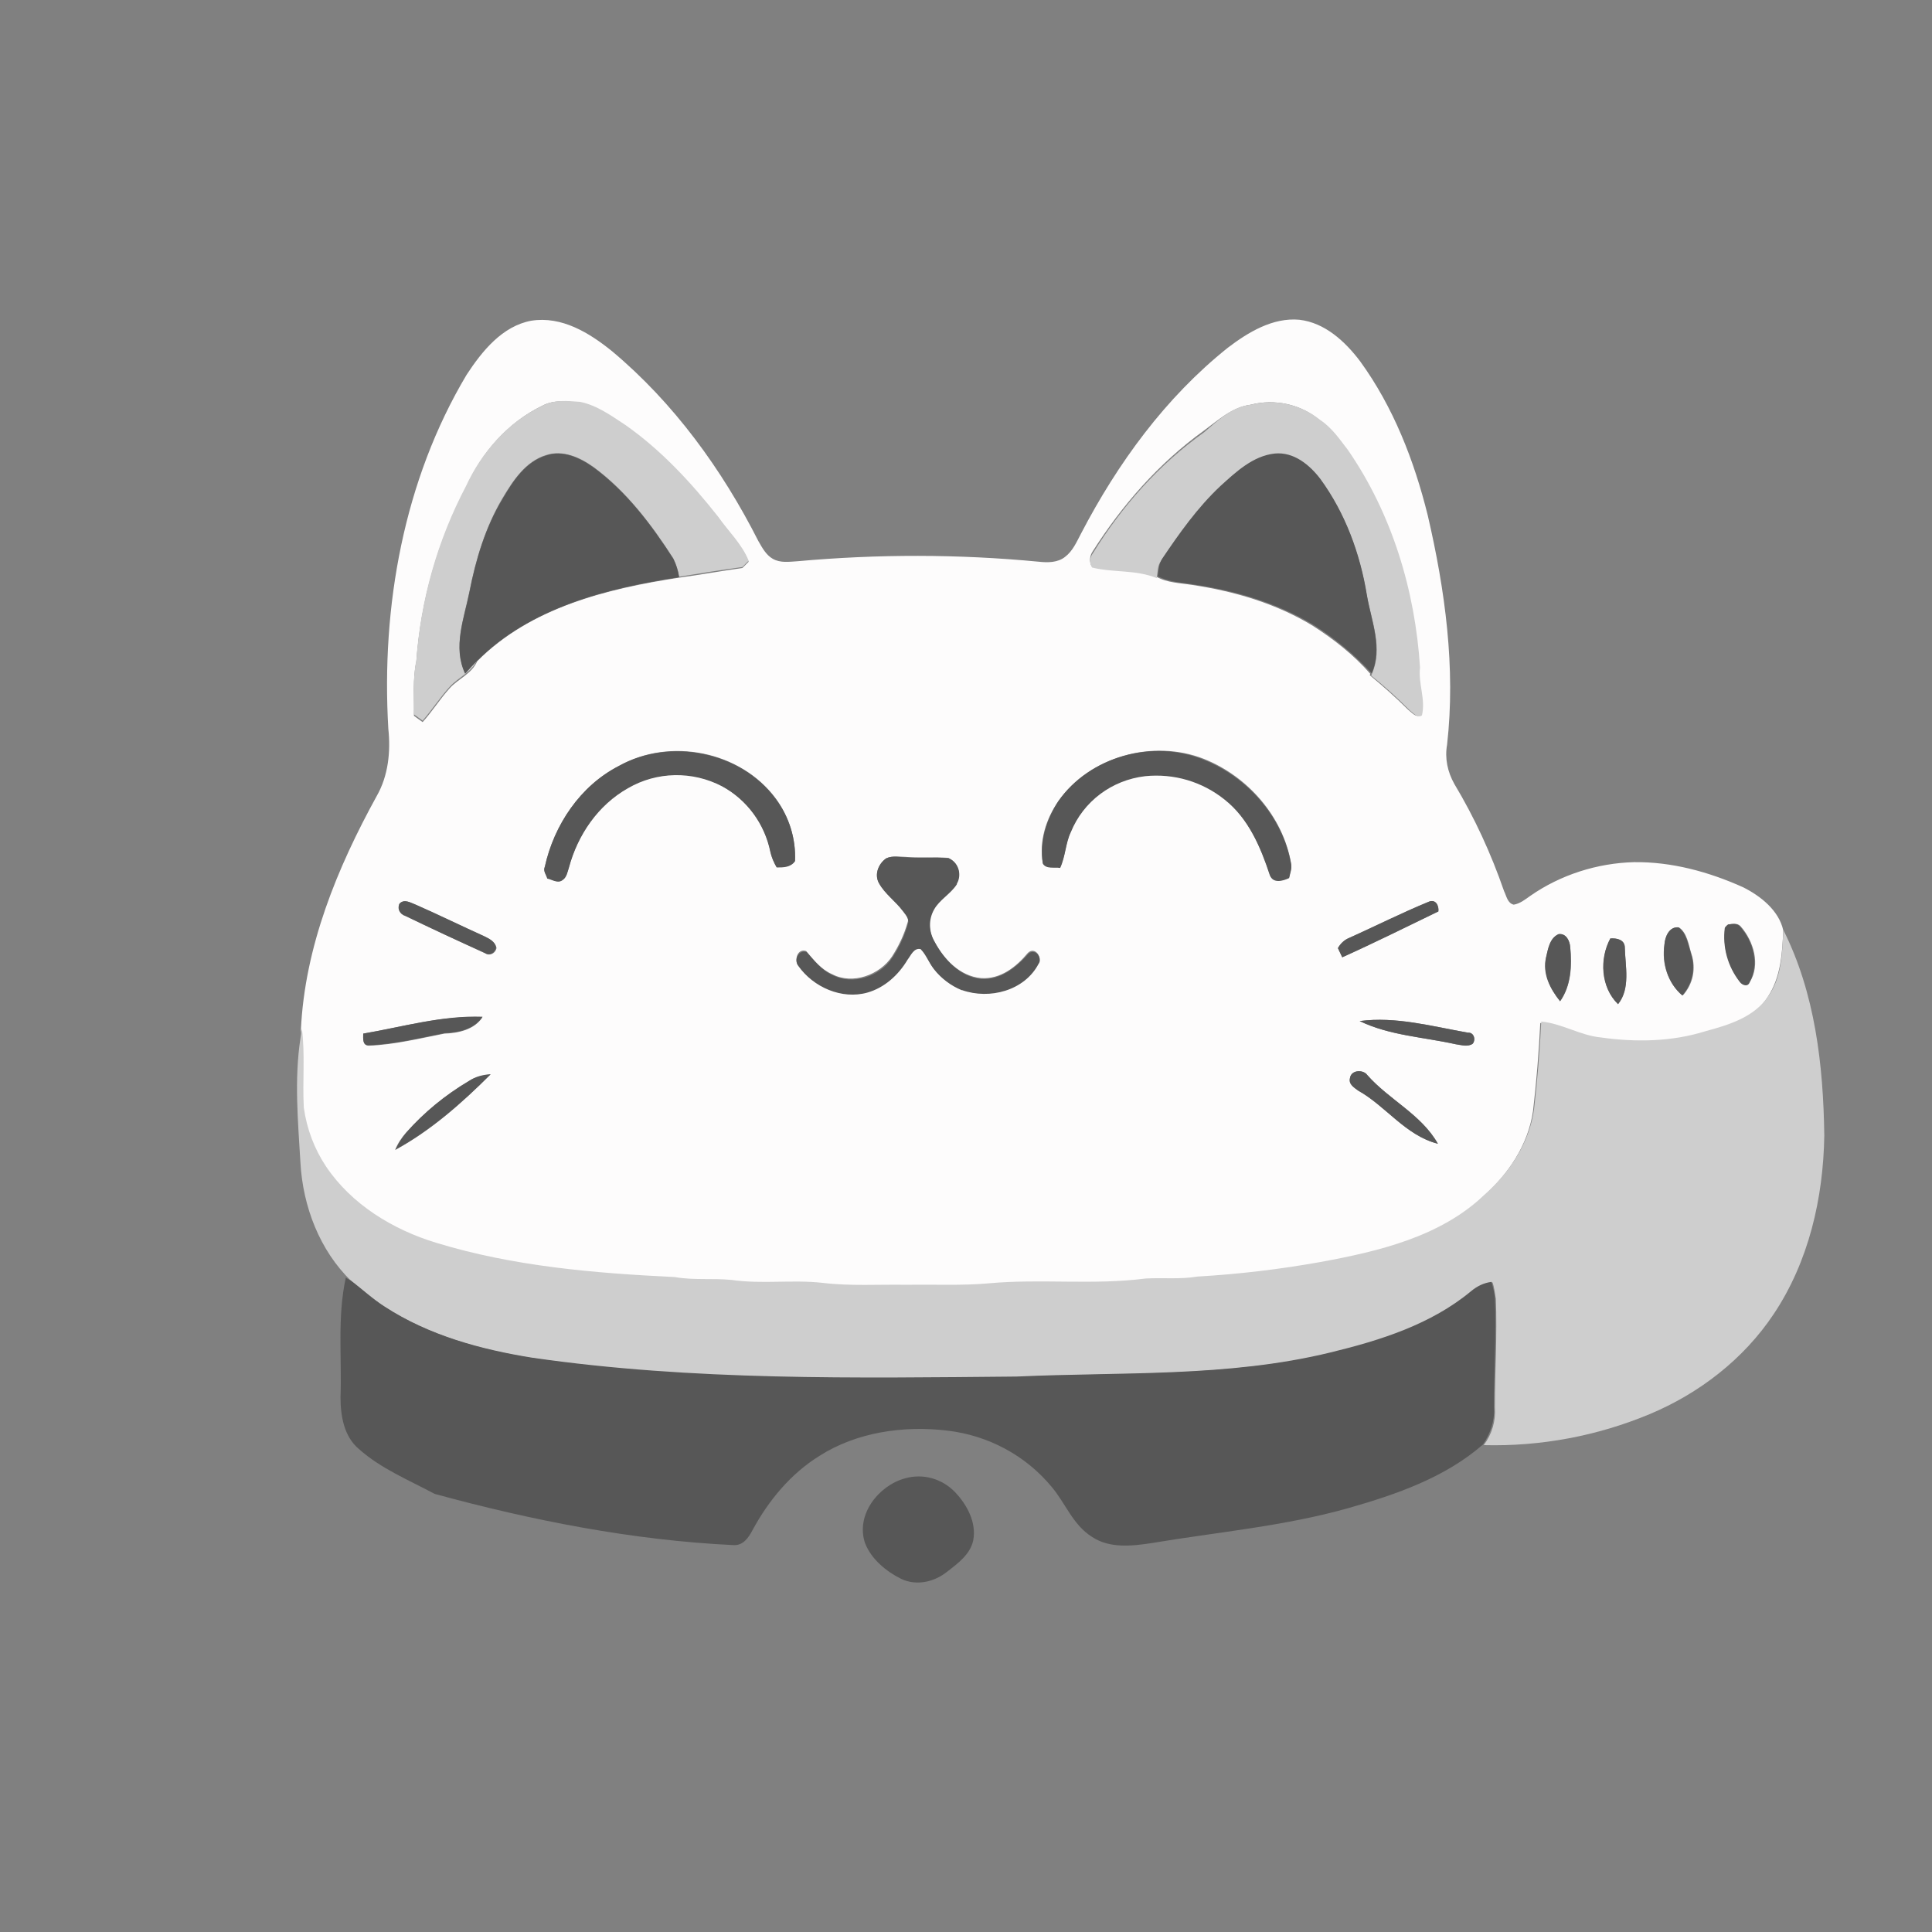 <?xml version="1.0" encoding="utf-8"?>
<!-- Generator: Adobe Illustrator 26.0.2, SVG Export Plug-In . SVG Version: 6.00 Build 0)  -->
<svg version="1.1" id="Layer_1" xmlns="http://www.w3.org/2000/svg" xmlns:xlink="http://www.w3.org/1999/xlink" x="0px" y="0px"
	 viewBox="0 0 400 400" style="enable-background:new 0 0 400 400;" xml:space="preserve">
<rect x="0" y="0" width="400" height="400" fill="#808080" stroke="none"/>
<style type="text/css">
	.st0{fill:none;}
	.st1{fill:#FDFCFC;}
	.st2{fill:#CECECE;}
	.st3{fill:#575757;}
</style>
<rect x="61.4" y="38.6" class="st0" width="316.7" height="316.7"/>
<path id="Tracé_1" class="st1" d="M96.6,77.6c3.2-4.9,7.4-10.1,13.4-11.2c6.3-1,12,2.5,16.7,6.3c12.8,10.7,22.8,24.5,30.3,39.3
	c0.8,1.4,1.6,2.9,3,3.7c1.6,0.9,3.4,0.6,5.1,0.5c16.6-1.5,33.3-1.5,50,0.1c1.8,0.2,3.9,0.2,5.4-1c1.6-1.2,2.4-3.1,3.3-4.8
	c7.6-14.6,17.5-28.2,30.4-38.5c4.2-3.2,9.3-6.3,14.8-5.8c5.3,0.6,9.5,4.5,12.6,8.6c6.9,9.5,11.2,20.6,14,31.9
	c3.6,15.5,5.8,31.6,4,47.5c-0.5,2.8,0.1,5.6,1.5,8.1c4.2,7,7.6,14.4,10.3,22.2c0.5,1,0.7,2.5,2,2.8c1.3-0.2,2.4-1.1,3.4-1.8
	c6.3-4.4,13.9-6.8,21.5-7c7.8-0.1,15.5,2,22.6,5.2c3.6,1.8,7.4,4.8,8.3,8.9c-0.2,4.8-0.5,9.7-3.2,13.8c-2.8,4.5-8.2,6.1-13.1,7.4
	c-7,2.1-14.4,2.2-21.6,1.3c-4.3-0.5-8.1-2.9-12.4-3.3c-0.3,6.1-0.8,12.2-1.5,18.2c-1,7-5.1,13.1-10.3,17.7
	c-9.1,8.8-21.9,11.7-34,13.9c-8.4,1.5-16.9,2.5-25.4,3c-3.6,0.6-7.1,0.2-10.7,0.4c-10.8,1.3-21.7,0-32.5,1
	c-5.6,0.6-11.3,0.2-16.9,0.3c-5.9-0.1-11.7,0.3-17.5-0.4c-6.3-0.7-12.5,0.3-18.8-0.6c-3.9-0.6-7.9,0.1-11.8-0.6
	c-16.6-0.8-33.4-2.2-49.4-7.1c-8.9-2.8-17.5-7.9-22.8-15.8c-2.5-3.6-4-7.8-4.6-12.2c-0.4-5.5,0.3-10.9-0.4-16.4
	c0.8-17.2,7.5-33.5,15.7-48.4c2.4-4.2,2.9-9.2,2.4-13.9C78.9,125.5,83.6,99.4,96.6,77.6 M112.3,84c-7.1,3.4-12.6,9.7-15.8,16.9
	c-5.9,11.2-9.4,23.5-10.3,36.1c-0.8,3.6-0.4,7.4-0.5,11.2c0.6,0.4,1.2,0.9,1.8,1.3c2-2.2,3.6-4.8,5.6-7c1.8-2,4.6-3,5.7-5.6
	c11-11.1,26.8-15,41.8-17.3c4.4-0.6,8.8-1.4,13.1-2c0.5-0.5,0.9-0.9,1.3-1.3c-1.4-3.5-4.2-6.1-6.3-9.1c-5.6-7-11.8-13.8-19.2-19
	c-2.9-2-5.9-4.1-9.4-4.8C117.5,83.1,114.7,82.7,112.3,84 M258.9,83.8c-3.8,0.5-6.7,3.2-9.7,5.4c-9.3,6.7-16.9,15.4-23,25
	c-0.6,0.9-0.7,2.1-0.2,3c4.4,1.1,9.2,0.3,13.4,2.2c2.3,1.3,5,1.3,7.4,1.7c8.7,1.3,17.3,3.8,24.9,8.4c4.4,2.8,8.6,6.1,12,10l-0.1,0.3
	c2.8,2.3,5.5,4.7,8,7.2c0.7,0.5,1.6,1.7,2.5,1c0.8-3.2-0.8-6.6-0.4-9.9c-1.1-15.9-5.8-31.8-14.9-45c-1.7-2.3-3.3-4.6-5.7-6.2
	C269.3,83.7,263.9,82.5,258.9,83.8 M128.1,158.6c-7.9,4.1-13.4,12.2-15.3,20.8c-0.4,0.9,0.3,1.6,0.5,2.4c1,0.2,2.2,1.2,3.2,0.3
	c0.9-0.6,1-1.7,1.3-2.6c1.8-6.7,6-13,12.2-16.4c6-3.5,13.4-3.6,19.5-0.4c5.1,2.9,8.9,7.8,10,13.6c0.2,1.2,0.7,2.2,1.3,3.2
	c1.4,0,2.9,0,3.8-1.3c0.2-4.7-1.3-9.2-4-12.9C153.3,155.5,138.7,152.6,128.1,158.6 M219.1,165.9c-2.5,3.6-4,8.2-3.2,12.7
	c0.9,1.2,2.5,0.7,3.6,0.9c1.1-2.3,1.1-5,2.2-7.4c2.6-6.4,8.6-10.8,15.4-11.6c5.9-0.6,11.9,1.1,16.5,4.9c4.8,3.9,7.4,9.9,9.3,15.6
	c0.6,1.8,2.6,1.3,4,0.6c0.2-1,0.6-1.9,0.4-2.9c-1.7-9.7-9-18-18.1-21.6C238.7,153,225.6,156.6,219.1,165.9 M183.5,177.7
	c-1.5,1-2.5,3.2-1.6,5c1.3,2.2,3.4,3.7,4.9,5.7c0.6,0.7,1.5,1.6,1.1,2.6c-0.7,2.5-1.8,4.8-3.2,7c-2.6,3.9-8.2,5.9-12.4,3.7
	c-2.3-1-3.8-2.9-5.4-4.8c-1.7-0.6-2.5,1.7-1.7,2.9c3.2,4.4,9,7,14.3,5.5c3.6-1,6.4-3.6,8.3-6.8c0.7-0.9,1.3-2.5,2.7-2.2
	c1.2,1.2,1.7,2.9,2.8,4.2c1.5,1.9,3.5,3.4,5.7,4.3h0.1c5.6,2.1,12.9,0.1,15.8-5.4c1-1.3-0.7-3.5-2.1-2.1c-2.4,2.9-5.7,5.5-9.7,5.2
	c-4.4-0.4-7.8-4-9.7-7.7c-1.2-2.1-1.3-4.6-0.1-6.7c1.2-2.1,3.4-3.2,4.7-5.2c1-1.7,0.6-4-1.3-5.1c-0.2-0.1-0.3-0.2-0.5-0.2
	c-2.9-0.2-5.9,0.1-8.8-0.2C186.3,177.4,184.8,177.1,183.5,177.7 M82.8,187c-0.5,0.8-0.2,1.9,0.6,2.4c0.2,0.1,0.2,0.2,0.4,0.2
	c5.5,2.6,11.1,5.2,16.7,7.8c1,0.6,2.1-0.1,2.3-1.1c-0.2-1.3-1.4-1.9-2.5-2.4c-4.7-2.2-9.4-4.4-14.1-6.5
	C85,186.9,83.8,186.1,82.8,187 M279.3,194.2c-1,0.4-1.8,1.2-2.3,2.1c0.3,0.6,0.6,1.3,0.9,1.9c6.7-3.1,13.3-6.3,19.9-9.5
	c0.2-1.2-0.6-2.6-2-2C290.2,189,284.8,191.8,279.3,194.2 M357.8,191.4c-0.2,0.2-0.5,0.5-0.6,0.6c-0.6,4,0.6,8,3.1,11.2
	c0.4,0.7,1.7,1,2,0.1c2.2-3.6,0.8-8.4-1.9-11.5C359.7,191,358.6,191.3,357.8,191.4 M344.6,195.6c-0.6,3.9,0.7,8,3.8,10.5
	c2.1-2.3,2.8-5.5,1.8-8.6c-0.6-1.9-0.9-4.4-2.6-5.5C345.6,191.8,344.7,194,344.6,195.6 M320.1,198.2c-0.7,3.3,0.9,6.6,2.9,9.1
	c2.3-3.2,2.5-7.4,2.1-11.2c-0.1-1.3-0.9-2.9-2.4-2.7C320.9,194.2,320.5,196.5,320.1,198.2 M333.4,194.3c-2.2,4.2-2,10.1,1.6,13.6
	c2.6-3.3,1.5-7.8,1.4-11.7C336.4,194.5,334.6,194.2,333.4,194.3 M75.2,214c0,1-0.2,2.5,1.2,2.5c5.2-0.2,10.5-1.5,15.6-2.5
	c2.9-0.1,6.2-0.8,7.9-3.4C91.5,210.2,83.4,212.6,75.2,214 M281.5,211.4c6.2,3,13.2,3.3,19.9,4.8c1.1,0.2,2.5,0.6,3.5-0.1
	c0.7-0.9,0.2-2.4-1-2.3C296.5,212.5,289,210.4,281.5,211.4 M279.5,223.2c-0.4,1.3,0.9,2,1.7,2.6c5.8,3.2,9.8,9.3,16.5,11
	c-3.4-6.1-10.1-9.1-14.6-14.2C282.3,221.4,279.8,221.4,279.5,223.2 M97.1,223.8c-4.9,2.9-9.3,6.5-13.1,10.8c-0.9,1-1.7,2.2-2.2,3.5
	c7.4-4,13.8-9.7,19.7-15.6C100,222.6,98.4,223,97.1,223.8L97.1,223.8z"/>
<path id="Tracé_2" class="st2" d="M112.3,84c2.4-1.3,5.2-1,7.8-0.8c3.5,0.7,6.5,2.9,9.4,4.8c7.4,5.2,13.6,11.9,19.2,19
	c2.1,3,4.9,5.6,6.3,9.1c-0.5,0.5-0.9,0.9-1.3,1.3c-4.4,0.6-8.8,1.3-13.1,2c-0.2-1.3-0.6-2.6-1.2-3.8c-4.5-7-9.7-13.9-16.5-18.9
	c-2.8-2-6.3-3.6-9.8-2.5c-4.3,1.3-6.9,5.3-9.1,9c-3.5,5.9-5.5,12.6-6.8,19.2c-1.1,5.5-3.5,11.5-0.9,16.9c0.9-0.9,1.7-1.8,2.5-2.7
	c-1.1,2.6-3.9,3.6-5.7,5.6c-2,2.2-3.6,4.7-5.6,7c-0.6-0.4-1.2-0.9-1.8-1.3c0.1-3.7-0.3-7.4,0.5-11.2c0.9-12.6,4.4-24.9,10.3-36.1
	C99.7,93.7,105.1,87.4,112.3,84z"/>
<path id="Tracé_3" class="st2" d="M258.9,83.8c5.1-1.3,10.4-0.1,14.5,3.2c2.4,1.6,4,4,5.7,6.2c9.1,13.2,13.9,29.1,14.9,45
	c-0.4,3.3,1.2,6.6,0.4,9.9c-0.9,0.7-1.8-0.5-2.5-1c-2.5-2.5-5.2-5-8-7.2l0.1-0.3c2.4-5.3,0-10.9-1-16.2c-1.4-8.6-4.4-17-9.6-24
	c-2.2-3-5.6-5.7-9.5-5.3c-4.5,0.5-8.1,3.7-11.2,6.7c-4.8,4.5-8.6,10-12.3,15.3c-0.8,1-0.7,2.4-0.9,3.6c-4.3-1.8-9-1.1-13.4-2.2
	c-0.6-1-0.5-2.1,0.2-3c6-9.7,13.7-18.4,23-25C252.2,87,255.1,84.2,258.9,83.8z"/>
<path id="Tracé_4" class="st2" d="M369.2,192.7v-0.2c6.6,13.1,8.3,28,8.5,42.6c-0.2,12.9-3.2,26.1-10.5,37
	c-6.2,9.3-15.4,16.4-25.7,20.7c-10.8,4.5-22.5,6.7-34.3,6.4c1.7-2.3,2.5-5,2.3-7.8c0-7.5,0.5-15,0.2-22.5c-0.2-1.1-0.3-2.3-0.7-3.4
	c-1.6,0.2-3,0.8-4.2,1.9c-8.2,7-18.8,10.2-29.1,12.7c-21.3,5.1-43.3,4-65,5c-33.5,0.4-67.1,1-100.4-3.9
	c-10.7-1.7-21.5-4.7-30.6-10.6c-2.5-1.6-4.8-3.6-7-5.4c-6.5-6.3-10-15.4-10.5-24.5c-0.5-8.6-1.3-17.1,0-25.7
	c0.1-0.7,0.2-1.3,0.3-2.1c0.7,5.5,0.1,10.9,0.4,16.4c0.6,4.4,2.2,8.6,4.6,12.2c5.3,7.9,13.9,13.1,22.8,15.8
	c16,4.9,32.8,6.3,49.4,7.1c3.9,0.7,7.8,0.2,11.8,0.6c6.3,0.9,12.5-0.1,18.8,0.6c5.8,0.7,11.6,0.3,17.5,0.4
	c5.6-0.1,11.3,0.2,16.9-0.3c10.8-1,21.7,0.4,32.5-1c3.6-0.2,7.2,0.2,10.7-0.4c8.6-0.5,17-1.5,25.4-3c12-2.2,24.9-5.2,34-13.9
	c5.2-4.6,9.3-10.7,10.3-17.7c0.7-6,1.2-12.1,1.5-18.2c4.3,0.4,8.1,2.9,12.4,3.3c7.1,1,14.6,0.9,21.6-1.3c4.8-1.3,10.2-2.9,13.1-7.4
	C368.8,202.4,369,197.5,369.2,192.7z"/>
<path id="Tracé_5" class="st2" d="M199.2,204.7L199.2,204.7L199.2,204.7z"/>
<path id="Tracé_6" class="st3" d="M113.1,94.3c3.4-1.2,7,0.5,9.8,2.5c6.8,5,12,11.9,16.5,18.9c0.6,1.2,1,2.5,1.2,3.8
	c-15,2.3-30.8,6.3-41.8,17.3c-0.9,0.9-1.7,1.8-2.5,2.7c-2.6-5.5-0.2-11.4,0.9-16.9c1.3-6.7,3.3-13.4,6.8-19.2
	C106.2,99.6,108.8,95.6,113.1,94.3z"/>
<path id="Tracé_7" class="st3" d="M252.7,100.6c3.2-2.9,6.7-6.2,11.2-6.7c4-0.4,7.3,2.4,9.5,5.3c5.1,7,8.2,15.4,9.6,24
	c0.9,5.4,3.3,10.9,1,16.2c-3.6-3.9-7.6-7.2-12-10c-7.6-4.6-16.2-7.1-24.9-8.4c-2.5-0.4-5.1-0.5-7.4-1.7c0.2-1.2,0.2-2.5,0.9-3.6
	C244.1,110.5,247.9,105.1,252.7,100.6z"/>
<path id="Tracé_8" class="st3" d="M128.1,158.6c10.6-5.9,25.3-3,32.5,6.8c2.8,3.7,4.2,8.3,4,12.9c-0.9,1.3-2.4,1.3-3.8,1.3
	c-0.6-1-1-2.1-1.3-3.2c-1.2-5.8-4.8-10.8-10-13.6c-6.1-3.2-13.5-3.1-19.5,0.4c-6.2,3.5-10.4,9.7-12.2,16.4c-0.3,0.9-0.5,2.1-1.3,2.6
	c-1,0.8-2.2-0.1-3.2-0.3c-0.2-0.8-0.9-1.5-0.5-2.4C114.7,170.8,120.1,162.7,128.1,158.6z"/>
<path id="Tracé_9" class="st3" d="M219.1,165.9c6.5-9.3,19.6-12.9,30.1-8.6c9.1,3.6,16.4,11.9,18.1,21.6c0.2,1-0.2,1.9-0.4,2.9
	c-1.3,0.6-3.3,1.2-4-0.6c-1.9-5.8-4.4-11.7-9.3-15.6c-4.7-3.8-10.6-5.5-16.5-4.9c-6.9,0.8-12.8,5.2-15.4,11.6
	c-1.1,2.3-1.1,5-2.2,7.4c-1.2-0.2-2.9,0.3-3.6-0.9C215.2,174.2,216.7,169.6,219.1,165.9z"/>
<path id="Tracé_10" class="st3" d="M183.5,177.7c1.3-0.6,2.8-0.2,4.1-0.2c2.9,0.2,5.9-0.1,8.8,0.2c1.9,0.8,2.7,3,1.9,4.9
	c-0.1,0.2-0.2,0.3-0.2,0.5c-1.3,2-3.6,3.2-4.7,5.2c-1.2,2.1-1.1,4.6,0.1,6.7c2,3.7,5.3,7.3,9.7,7.7c4,0.2,7.2-2.4,9.7-5.2
	c1.3-1.3,3.1,0.8,2.1,2.1c-2.9,5.5-10.1,7.4-15.8,5.4h-0.1c-2.2-0.9-4.2-2.4-5.7-4.3c-1-1.3-1.6-3-2.8-4.2c-1.4-0.3-2,1.3-2.7,2.2
	c-1.9,3.2-4.8,5.8-8.3,6.8c-5.3,1.5-11.2-1.1-14.3-5.5c-1-1.2,0-3.4,1.7-2.9c1.6,1.8,3.1,3.8,5.4,4.8c4.3,2.2,9.9,0.2,12.4-3.7
	c1.4-2.1,2.5-4.5,3.2-7c0.3-1-0.6-1.9-1.1-2.6c-1.5-2-3.7-3.5-4.9-5.7C180.9,180.9,182,178.7,183.5,177.7z"/>
<path id="Tracé_11" class="st3" d="M82.8,187c1-0.9,2.2-0.1,3.3,0.3c4.8,2.1,9.4,4.4,14.1,6.5c1,0.5,2.3,1.1,2.5,2.4
	c-0.2,1-1.3,1.8-2.3,1.1c-5.6-2.5-11.2-5.1-16.7-7.8c-0.9-0.3-1.4-1.3-1.1-2.1C82.6,187.2,82.7,187.1,82.8,187z"/>
<path id="Tracé_12" class="st3" d="M279.3,194.2c5.5-2.5,10.9-5.2,16.5-7.5c1.4-0.6,2.1,0.7,2,2c-6.6,3.2-13.2,6.5-19.9,9.5
	c-0.3-0.6-0.6-1.3-0.9-1.9C277.5,195.4,278.3,194.6,279.3,194.2z"/>
<path id="Tracé_13" class="st3" d="M357.8,191.4c0.9-0.1,1.9-0.3,2.5,0.5c2.7,3,4,7.8,1.9,11.5c-0.3,1-1.5,0.6-2-0.1
	c-2.5-3.2-3.6-7.2-3.1-11.2C357.3,191.8,357.6,191.5,357.8,191.4z"/>
<path id="Tracé_14" class="st3" d="M344.6,195.6c0.1-1.7,1-3.8,2.9-3.6c1.7,1.2,2,3.6,2.6,5.5c1,2.9,0.3,6.2-1.8,8.6
	C345.3,203.6,344.1,199.4,344.6,195.6z"/>
<path id="Tracé_15" class="st3" d="M320.1,198.2c0.4-1.7,0.7-4,2.6-4.8c1.6-0.2,2.3,1.4,2.4,2.7c0.3,3.8,0.2,7.9-2.1,11.2
	C320.9,204.7,319.3,201.6,320.1,198.2z"/>
<path id="Tracé_16" class="st3" d="M333.4,194.3c1.3-0.1,3,0.2,3,1.9c0.1,3.9,1.2,8.5-1.4,11.7
	C331.4,204.4,331.1,198.5,333.4,194.3z"/>
<path id="Tracé_17" class="st3" d="M75.2,214c8.2-1.4,16.3-3.8,24.7-3.5c-1.7,2.6-5,3.3-7.9,3.4c-5.1,1-10.3,2.3-15.6,2.5
	C75,216.5,75.2,215,75.2,214z"/>
<path id="Tracé_18" class="st3" d="M281.5,211.4c7.5-1,15,1.1,22.4,2.4c1.3-0.1,1.7,1.5,1,2.3c-1,0.7-2.4,0.2-3.5,0.1
	C294.7,214.7,287.7,214.4,281.5,211.4z"/>
<path id="Tracé_19" class="st3" d="M279.5,223.2c0.2-1.7,2.8-1.8,3.6-0.6c4.5,5.1,11.2,8.2,14.6,14.2c-6.7-1.7-10.8-7.8-16.5-11
	C280.4,225.2,279.2,224.5,279.5,223.2z"/>
<path id="Tracé_20" class="st3" d="M97.1,223.8c1.3-0.9,2.9-1.3,4.5-1.4c-5.9,5.9-12.4,11.6-19.7,15.6c0.6-1.3,1.3-2.4,2.2-3.5
	C87.8,230.3,92.2,226.7,97.1,223.8z"/>
<path id="Tracé_21" class="st3" d="M71.6,264.5c0.2,0.2,0.8,0.5,1,0.6c2.4,1.8,4.5,3.8,7,5.4c9.2,6,20,8.9,30.6,10.6
	c33.3,4.8,66.9,4.2,100.3,3.9c21.7-1,43.7,0.2,65-5c10.3-2.5,20.8-5.8,29.1-12.7c1.2-1,2.6-1.7,4.2-1.9c0.3,1.1,0.6,2.2,0.7,3.4
	c0.3,7.5-0.2,15-0.2,22.5c0.2,2.8-0.7,5.5-2.3,7.8c-7.8,6.8-17.9,10.3-27.7,13.1c-13.4,3.8-27.3,5-41,7.3c-4,0.6-8.6,1.1-12.2-1.3
	c-4-2.5-5.5-7-8.4-10.4c-5.4-6.5-13.1-10.6-21.5-11.6c-9.1-1.1-18.8,0.3-26.5,5.2c-6,3.7-10.6,9.3-13.9,15.4
	c-0.8,1.5-1.9,3.2-3.9,3.1c-21-1-41.7-5.1-61.9-10.6c-5.4-2.9-11.1-5.2-15.7-9.3c-3.1-2.6-3.8-6.9-3.8-10.7
	C70.8,281.1,69.8,272.7,71.6,264.5z"/>
<path id="Tracé_22" class="st3" d="M187.3,306.1c3.7-1.1,7.7,0,10.4,2.8c2.5,2.6,4.5,6.3,3.8,10c-0.6,2.9-3.2,4.8-5.4,6.5
	c-2.6,2.1-6.3,3-9.5,1.5c-3.2-1.6-6.2-4.1-7.5-7.4C177.1,313.6,181.9,307.6,187.3,306.1z"/>
</svg>
